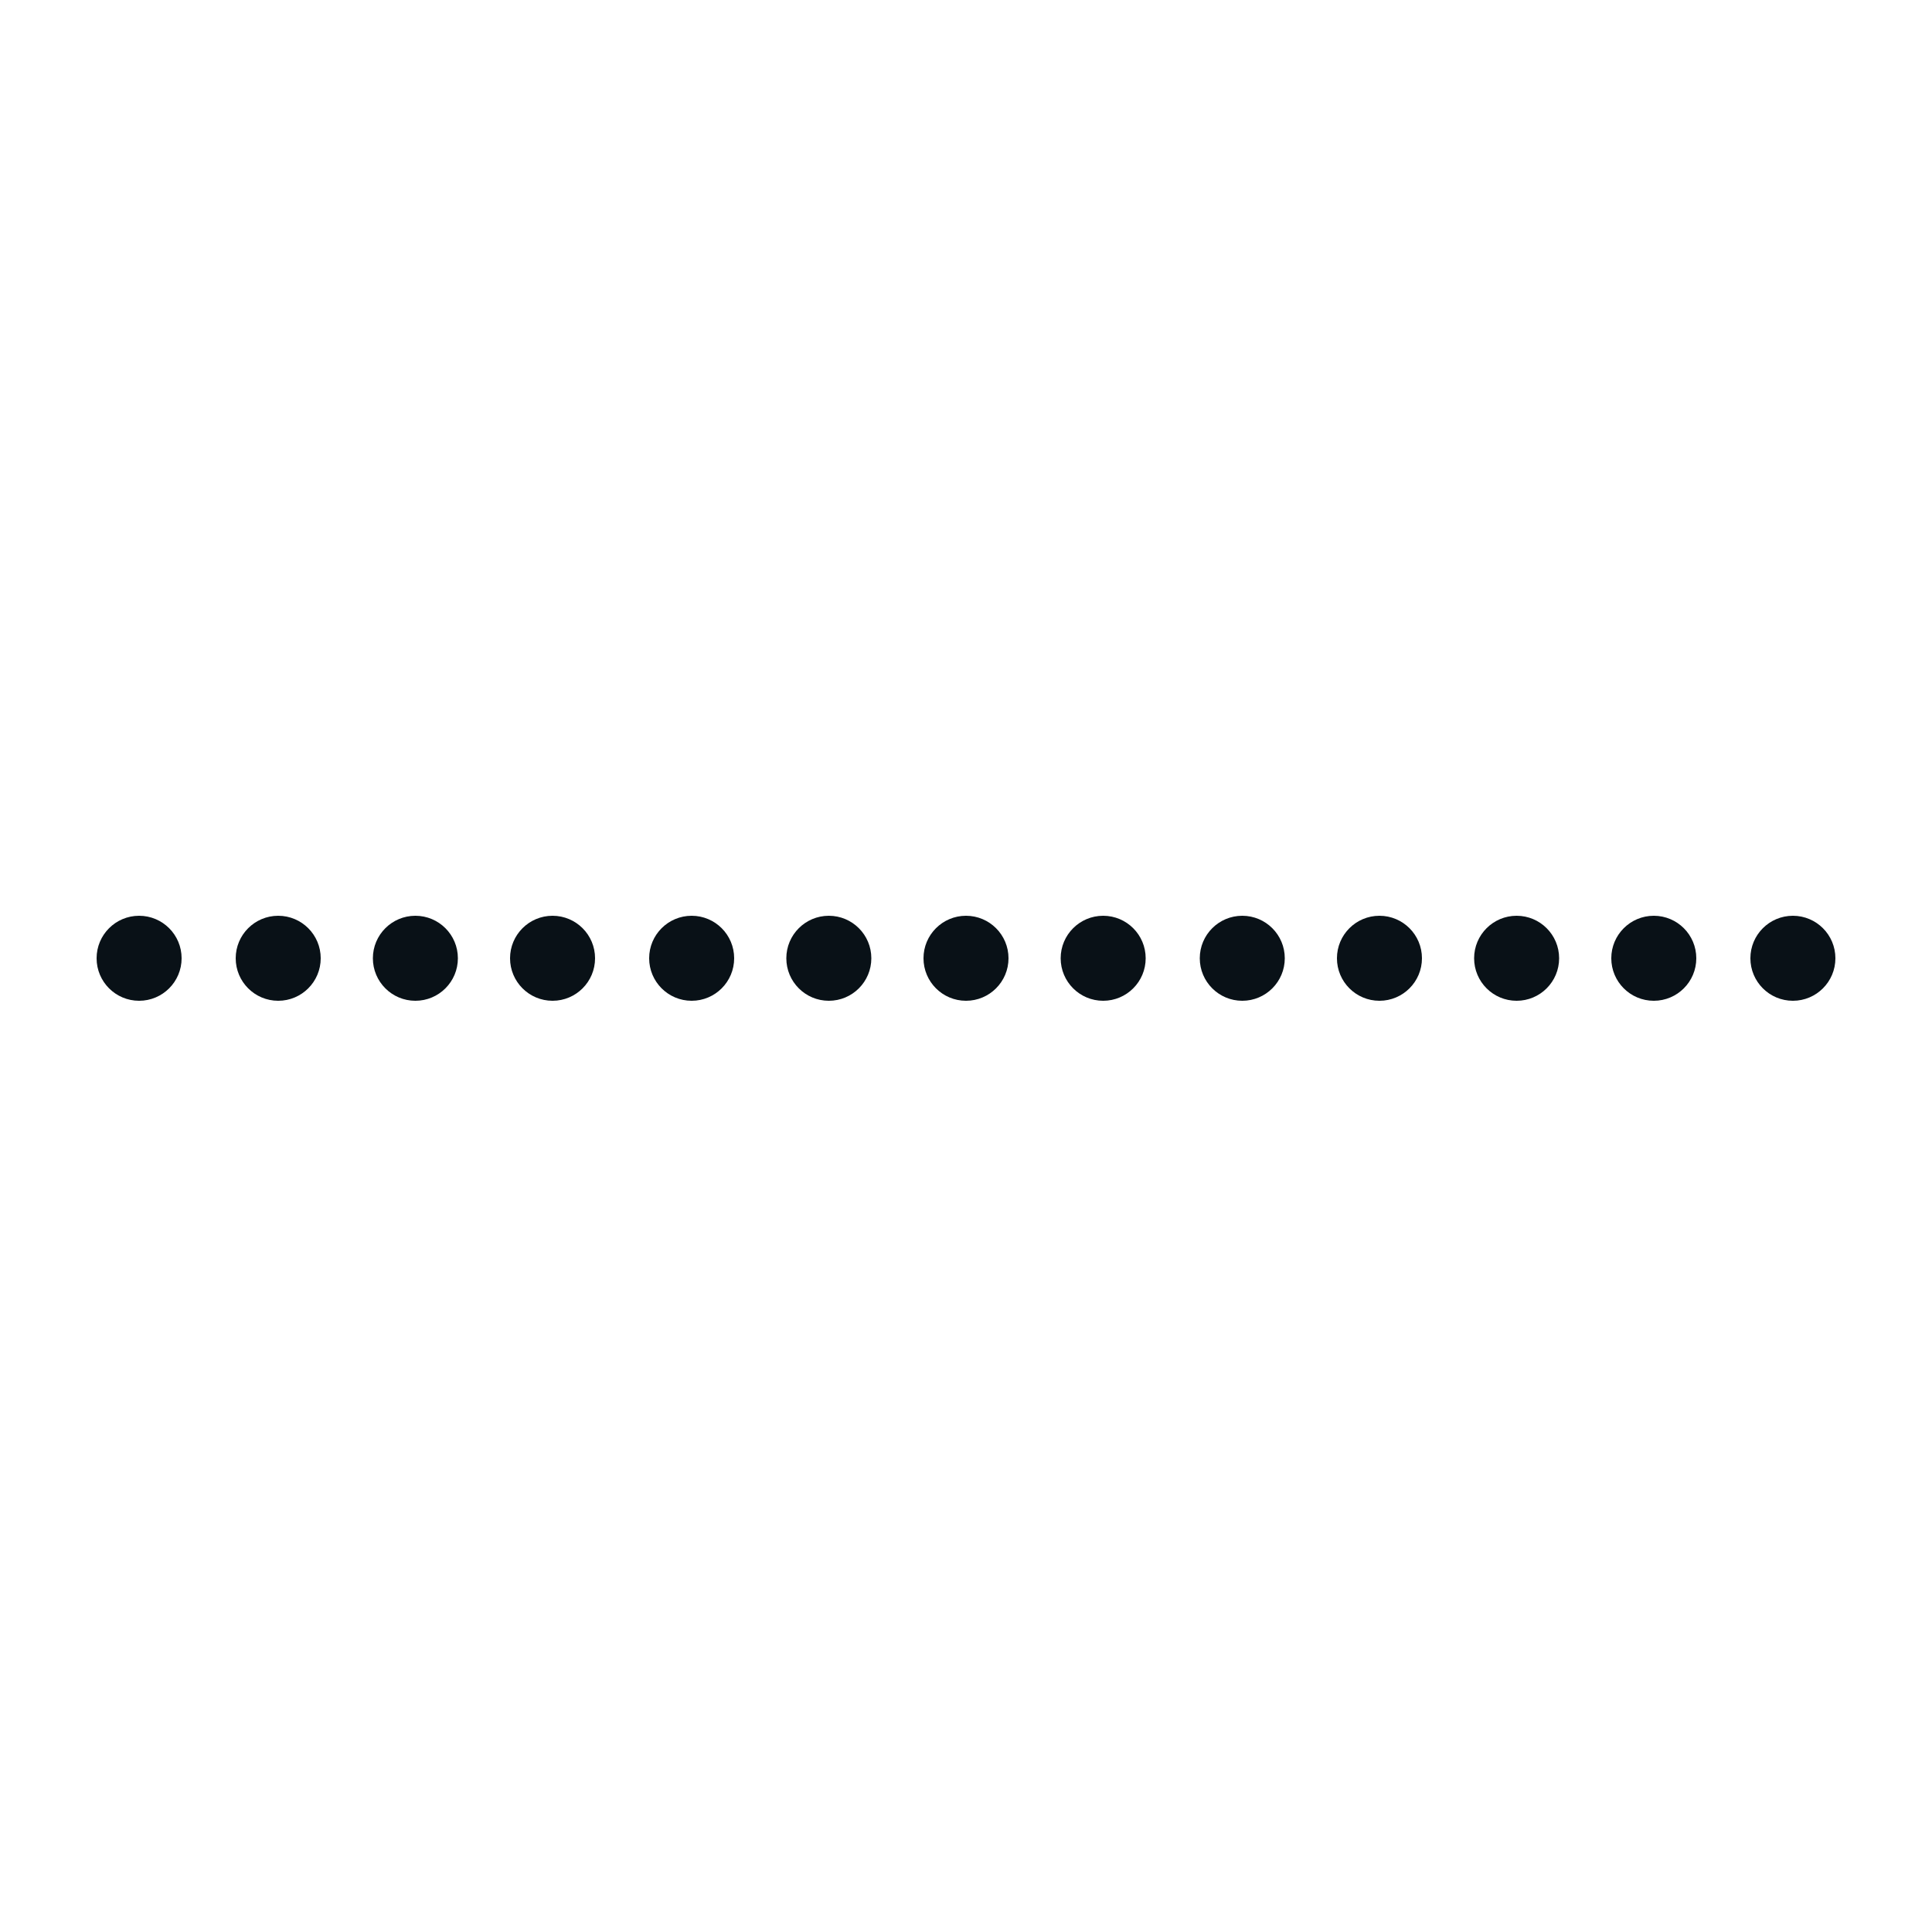 <?xml version="1.0" encoding="utf-8"?>
<!-- Generator: Adobe Illustrator 18.1.0, SVG Export Plug-In . SVG Version: 6.00 Build 0)  -->
<svg version="1.1" id="Layer_1" xmlns="http://www.w3.org/2000/svg" xmlns:xlink="http://www.w3.org/1999/xlink" x="0px" y="0px"
	 viewBox="0 0 100 100" enable-background="new 0 0 100 100" xml:space="preserve">
<g>
	<g>
		<circle fill="#091117" cx="7.2" cy="49.6" r="2.2"/>
	</g>
	<g>
		<circle fill="#091117" cx="14.4" cy="49.6" r="2.2"/>
	</g>
	<g>
		<circle fill="#091117" cx="21.5" cy="49.6" r="2.2"/>
	</g>
	<g>
		<circle fill="#091117" cx="28.6" cy="49.6" r="2.2"/>
	</g>
	<g>
		<circle fill="#091117" cx="35.8" cy="49.6" r="2.2"/>
	</g>
	<g>
		<circle fill="#091117" cx="42.9" cy="49.6" r="2.2"/>
	</g>
	<g>
		<circle fill="#091117" cx="50" cy="49.6" r="2.2"/>
	</g>
	<g>
		<circle fill="#091117" cx="57.1" cy="49.6" r="2.2"/>
	</g>
	<g>
		<circle fill="#091117" cx="64.3" cy="49.6" r="2.2"/>
	</g>
	<g>
		<circle fill="#091117" cx="71.4" cy="49.6" r="2.2"/>
	</g>
	<g>
		<circle fill="#091117" cx="78.5" cy="49.6" r="2.2"/>
	</g>
	<g>
		<circle fill="#091117" cx="85.6" cy="49.6" r="2.2"/>
	</g>
	<g>
		<circle fill="#091117" cx="92.8" cy="49.6" r="2.2"/>
	</g>
</g>
</svg>
